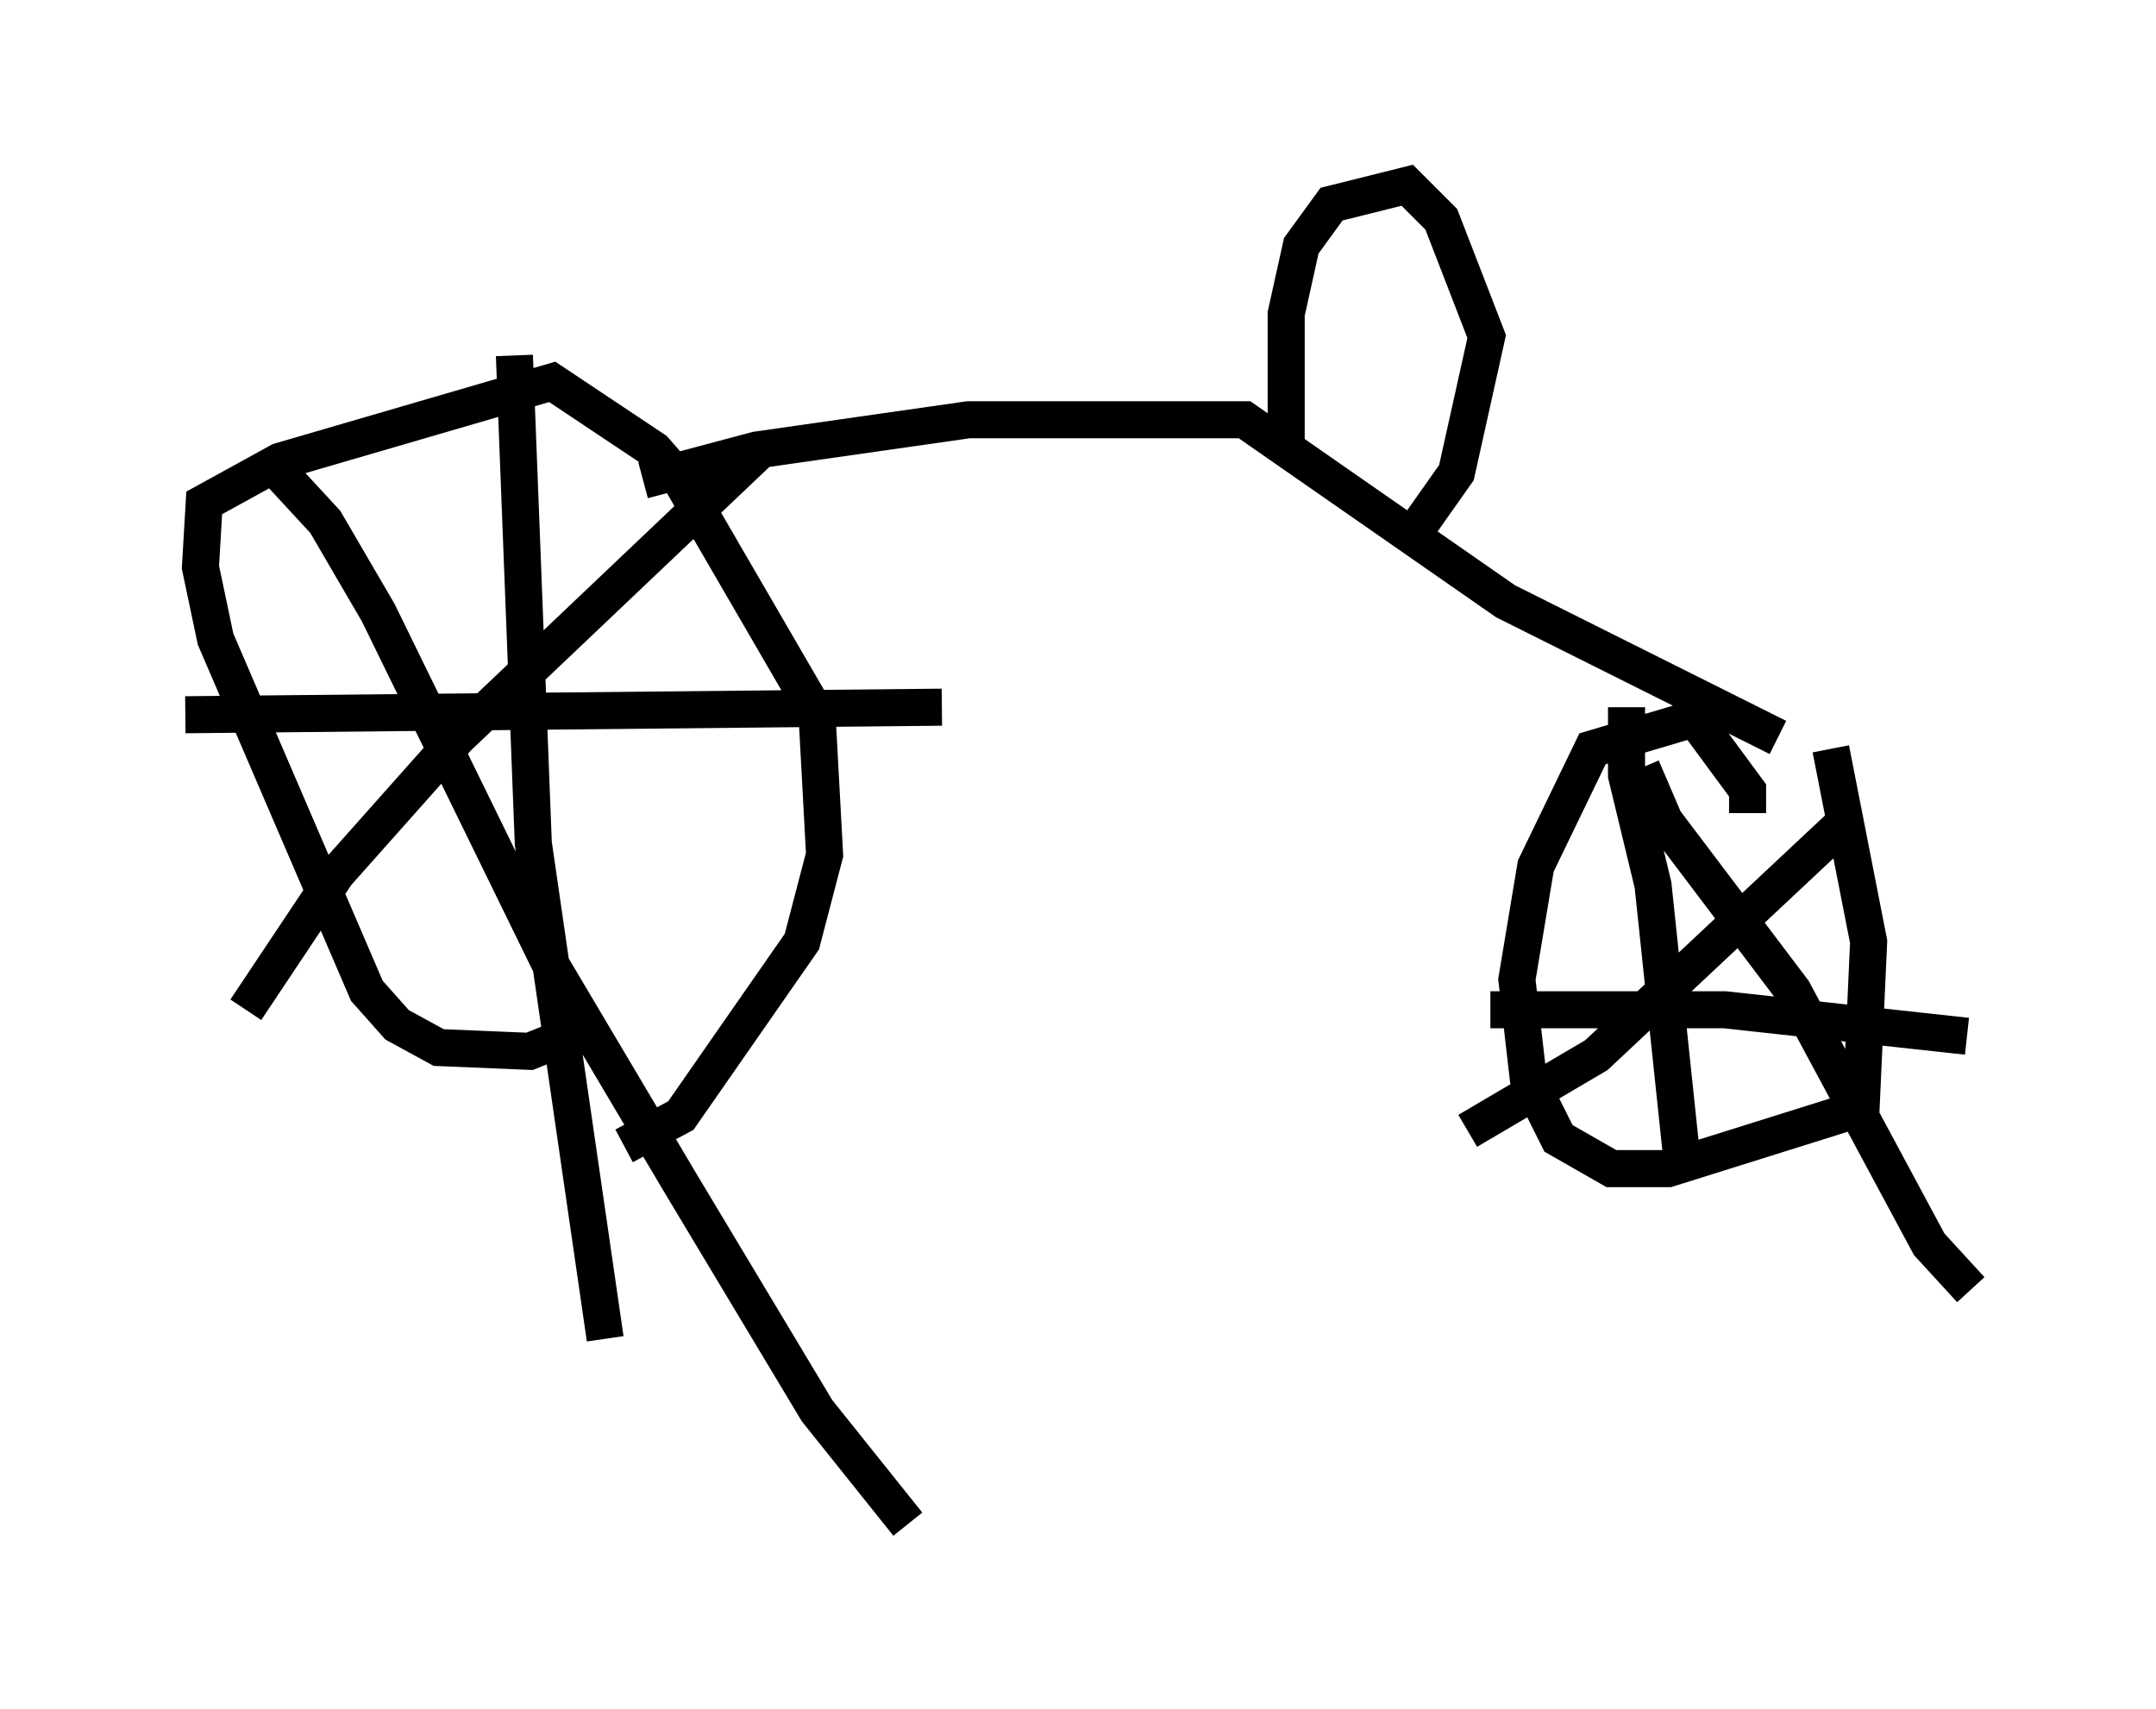 <?xml version="1.0" encoding="utf-8" ?>
<svg baseProfile="full" height="46.138" version="1.1" width="58.184" xmlns="http://www.w3.org/2000/svg" xmlns:ev="http://www.w3.org/2001/xml-events" xmlns:xlink="http://www.w3.org/1999/xlink"><defs /><rect fill="white" height="46.138" width="58.184" x="0" y="0" /><path d="M14.698, 30.929 m2.144, 0.0 l1.531, -0.817 3.267, -4.696 l0.613, -2.348 -0.204, -3.777 l-3.675, -6.329 -0.715, -0.817 l-2.756, -1.838 -7.35, 2.144 l-2.042, 1.123 -0.102, 1.735 l0.408, 1.94 4.083, 9.494 l0.817, 0.919 1.123, 0.613 l2.45, 0.102 1.021, -0.408 m-1.429, -18.375 l0.51, 13.169 1.94, 13.373 m-11.331, -16.844 l20.417, -0.204 m-17.865, -6.329 l1.225, 1.327 1.429, 2.45 l4.594, 9.392 3.573, 6.023 l3.675, 6.125 2.45, 3.063 m-3.981, -28.992 l-8.167, 7.758 -3.267, 3.675 l-2.45, 3.675 m40.528, -5.308 l0.0, -0.613 -1.429, -1.94 l-2.756, 0.817 -1.531, 3.165 l-0.51, 3.063 0.306, 2.654 l0.817, 1.633 1.429, 0.817 l1.531, 0.0 5.206, -1.633 l0.204, -4.492 -1.021, -5.206 m-5.513, -1.123 l0.0, 1.838 0.715, 2.96 l0.817, 7.758 m-5.206, -4.39 l6.329, 0.0 6.533, 0.715 m-8.779, -7.248 l0.613, 1.429 3.471, 4.594 l3.675, 6.84 1.123, 1.225 m-3.573, -12.454 l-6.533, 6.125 -3.471, 2.042 m-22.254, -17.559 l3.063, -0.817 5.717, -0.817 l7.452, 0.0 7.044, 4.9 l7.35, 3.675 m-13.271, -7.861 l0.0, -3.573 0.408, -1.838 l0.817, -1.123 2.042, -0.51 l0.919, 0.919 1.225, 3.165 l-0.817, 3.675 -1.225, 1.735 " fill="none" stroke="black" stroke-width="1" /></svg>